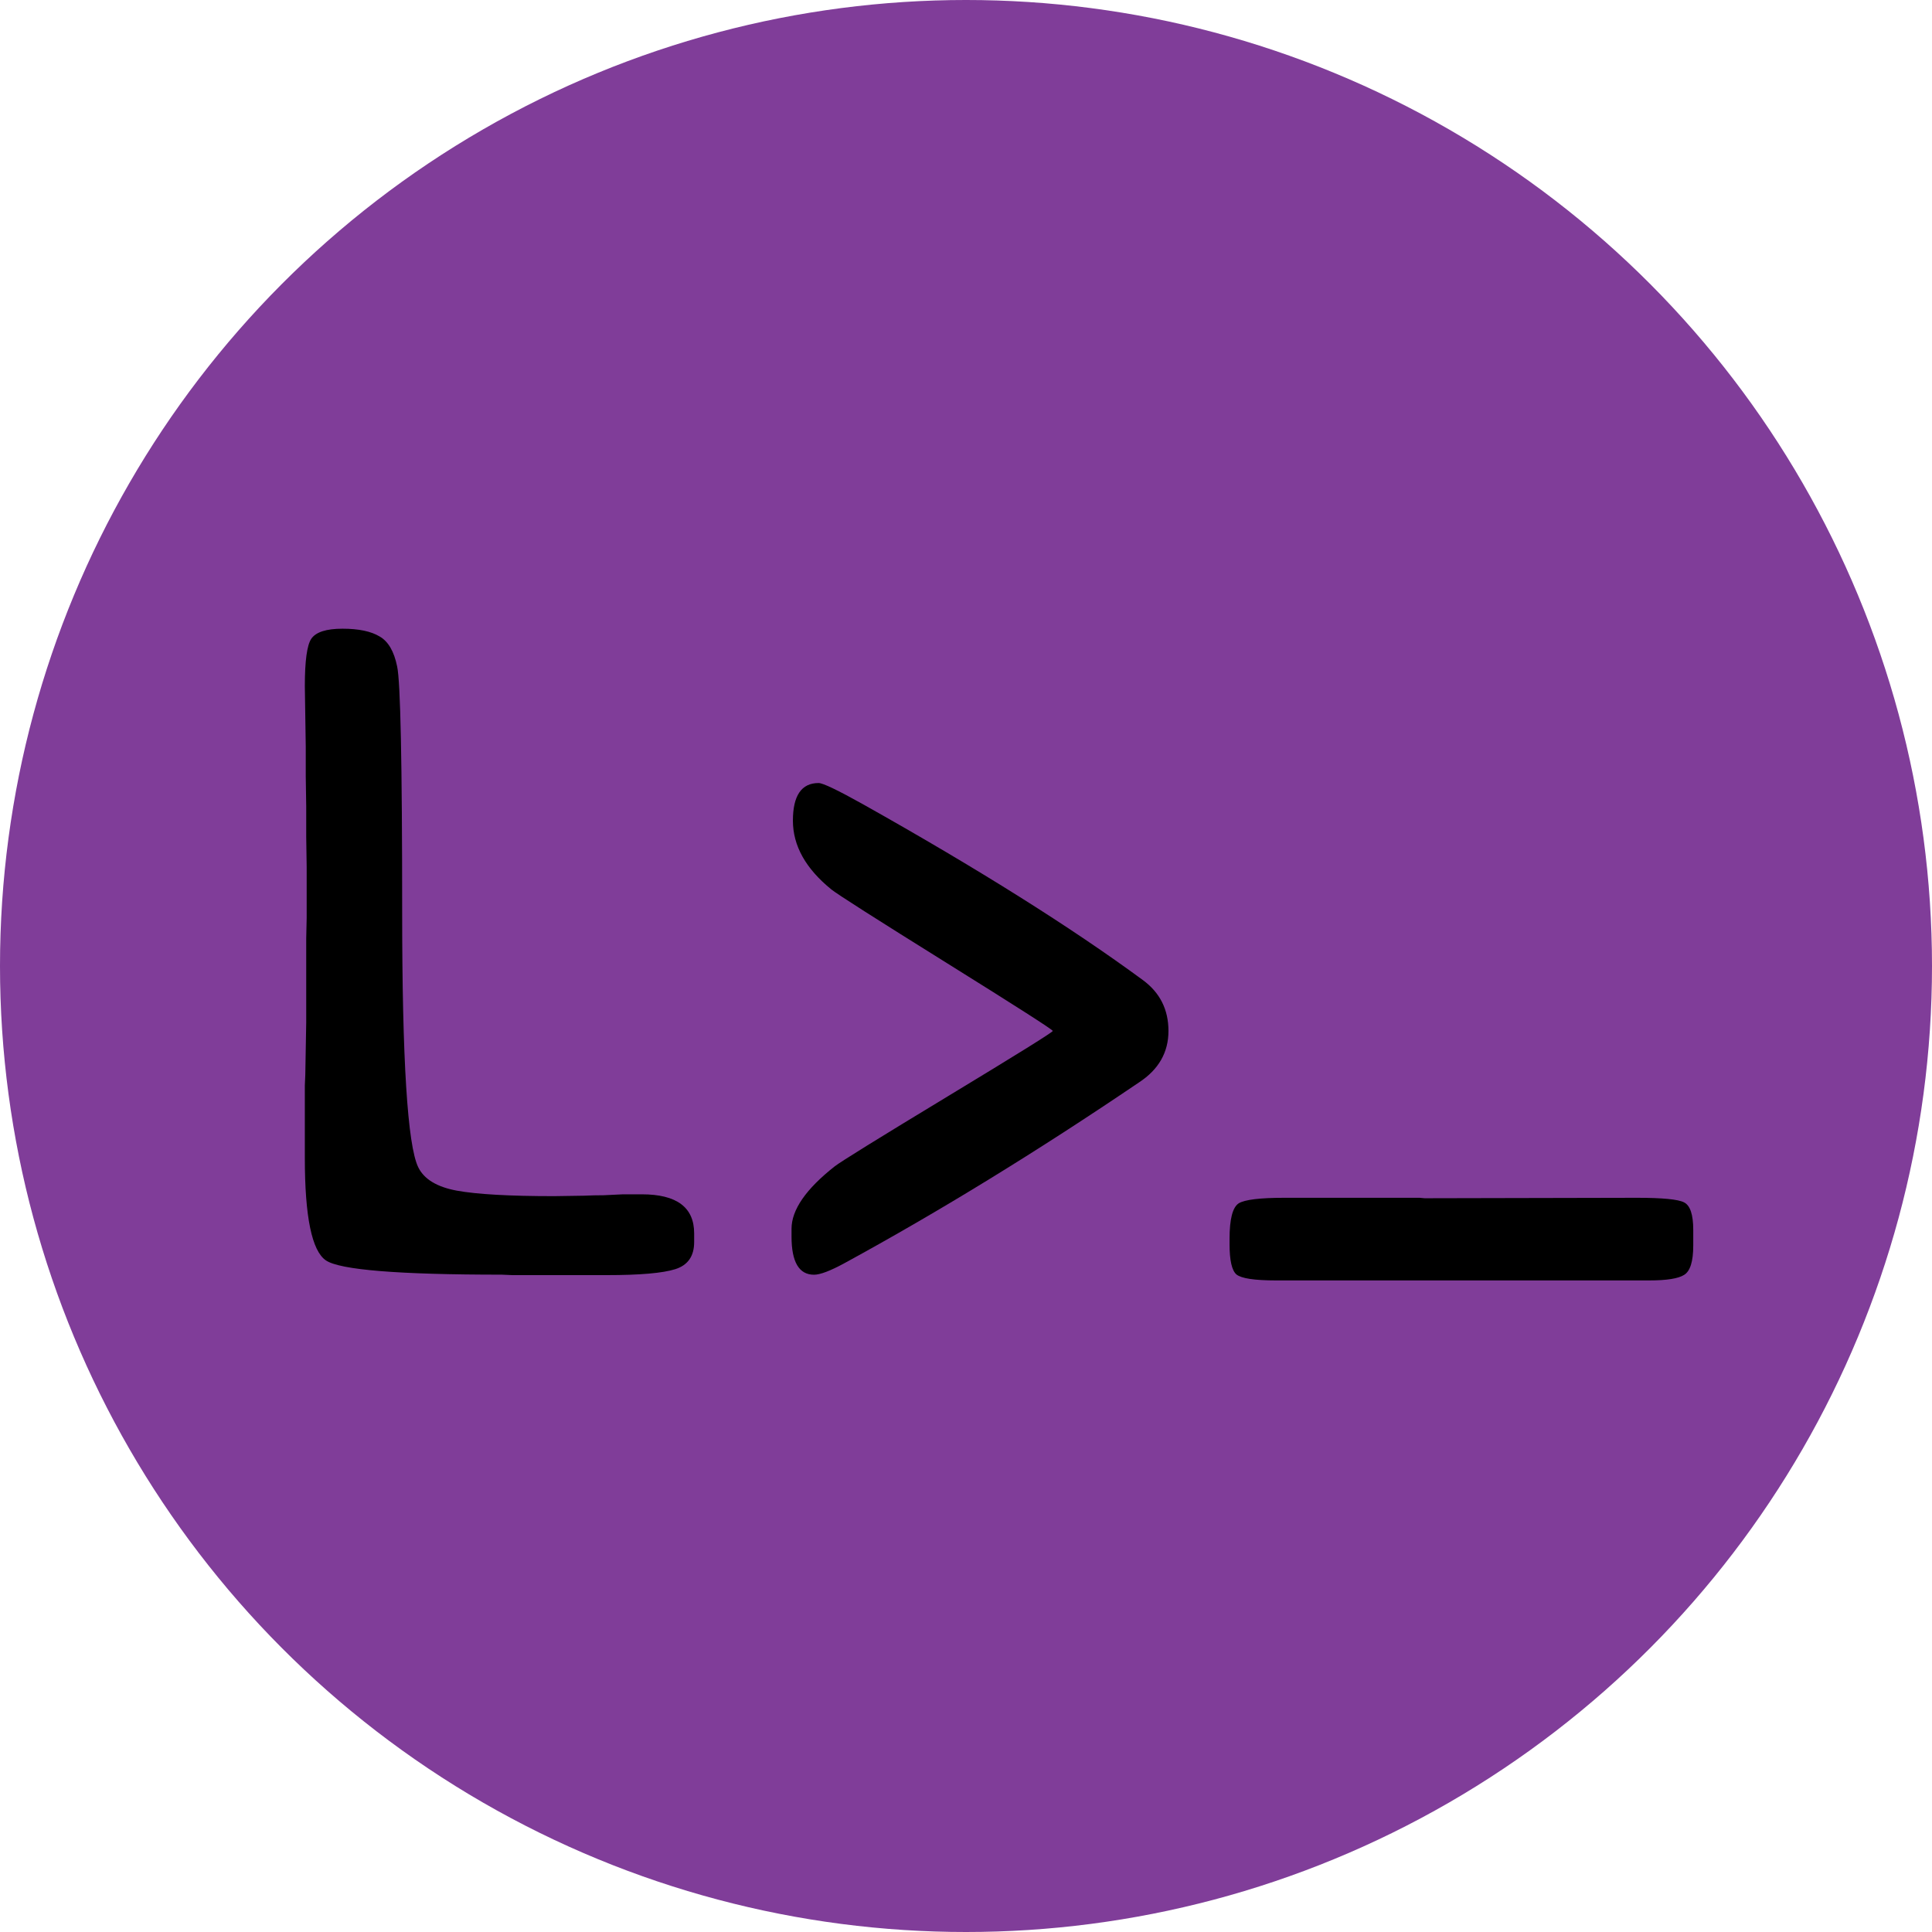 <svg width="300" height="300" viewBox="0 0 300 300" fill="none" xmlns="http://www.w3.org/2000/svg">
<circle cx="150" cy="150" r="150" fill="#803D99"/>
<path d="M99.661 185.453C105.079 185.453 107.788 187.473 107.788 191.513V192.867C107.788 195.053 106.814 196.455 104.865 197.073C102.917 197.691 99.376 198 94.243 198H79.558L77.918 197.929C61.902 197.929 52.8 197.192 50.614 195.719C48.428 194.245 47.335 188.946 47.335 179.821V168.558L47.406 166.918L47.549 158.791V145.745L47.62 142.537V134.624L47.549 129.919C47.549 128.351 47.549 126.782 47.549 125.214L47.477 120.509V115.875L47.335 106.536C47.335 102.639 47.668 100.191 48.333 99.193C49.046 98.148 50.662 97.625 53.181 97.625C55.7 97.625 57.624 98.029 58.955 98.837C60.286 99.597 61.189 101.142 61.664 103.471C62.187 105.799 62.448 118.489 62.448 141.539C62.448 164.589 63.28 177.825 64.943 181.247C65.846 183.101 67.842 184.312 70.932 184.883C74.068 185.453 79.106 185.738 86.045 185.738L90.679 185.667C91.724 185.619 92.746 185.596 93.744 185.596L96.738 185.453H99.661Z" fill="black"/>
<path d="M256.083 198.824H198.125C194.798 198.824 192.755 198.515 191.994 197.897C191.281 197.28 190.925 195.711 190.925 193.192V192.337C190.925 189.295 191.4 187.465 192.351 186.848C193.301 186.277 195.654 185.992 199.408 185.992H220.438L221.223 186.063L254.158 185.992C258.15 185.992 260.598 186.23 261.501 186.705C262.451 187.18 262.927 188.606 262.927 190.982V193.406C262.927 195.878 262.451 197.398 261.501 197.969C260.598 198.539 258.792 198.824 256.083 198.824Z" fill="black"/>
<path d="M126.402 197.938C124.074 197.938 122.909 195.966 122.909 192.021V190.81C122.909 187.863 125.143 184.631 129.61 181.114C130.513 180.401 136.383 176.766 147.219 170.207C158.055 163.648 163.473 160.274 163.473 160.084C163.473 159.894 157.983 156.377 147.005 149.533C136.026 142.689 130.062 138.887 129.111 138.127C125.119 134.895 123.123 131.331 123.123 127.434C123.123 123.536 124.454 121.588 127.115 121.588C127.781 121.588 130.109 122.705 134.102 124.938C151.876 134.919 166.324 143.996 177.445 152.171C180.107 154.119 181.438 156.757 181.438 160.084C181.438 163.411 179.917 166.072 176.875 168.068C161.096 178.762 145.84 188.124 131.107 196.156C128.921 197.344 127.353 197.938 126.402 197.938Z" fill="black"/>
</svg>
